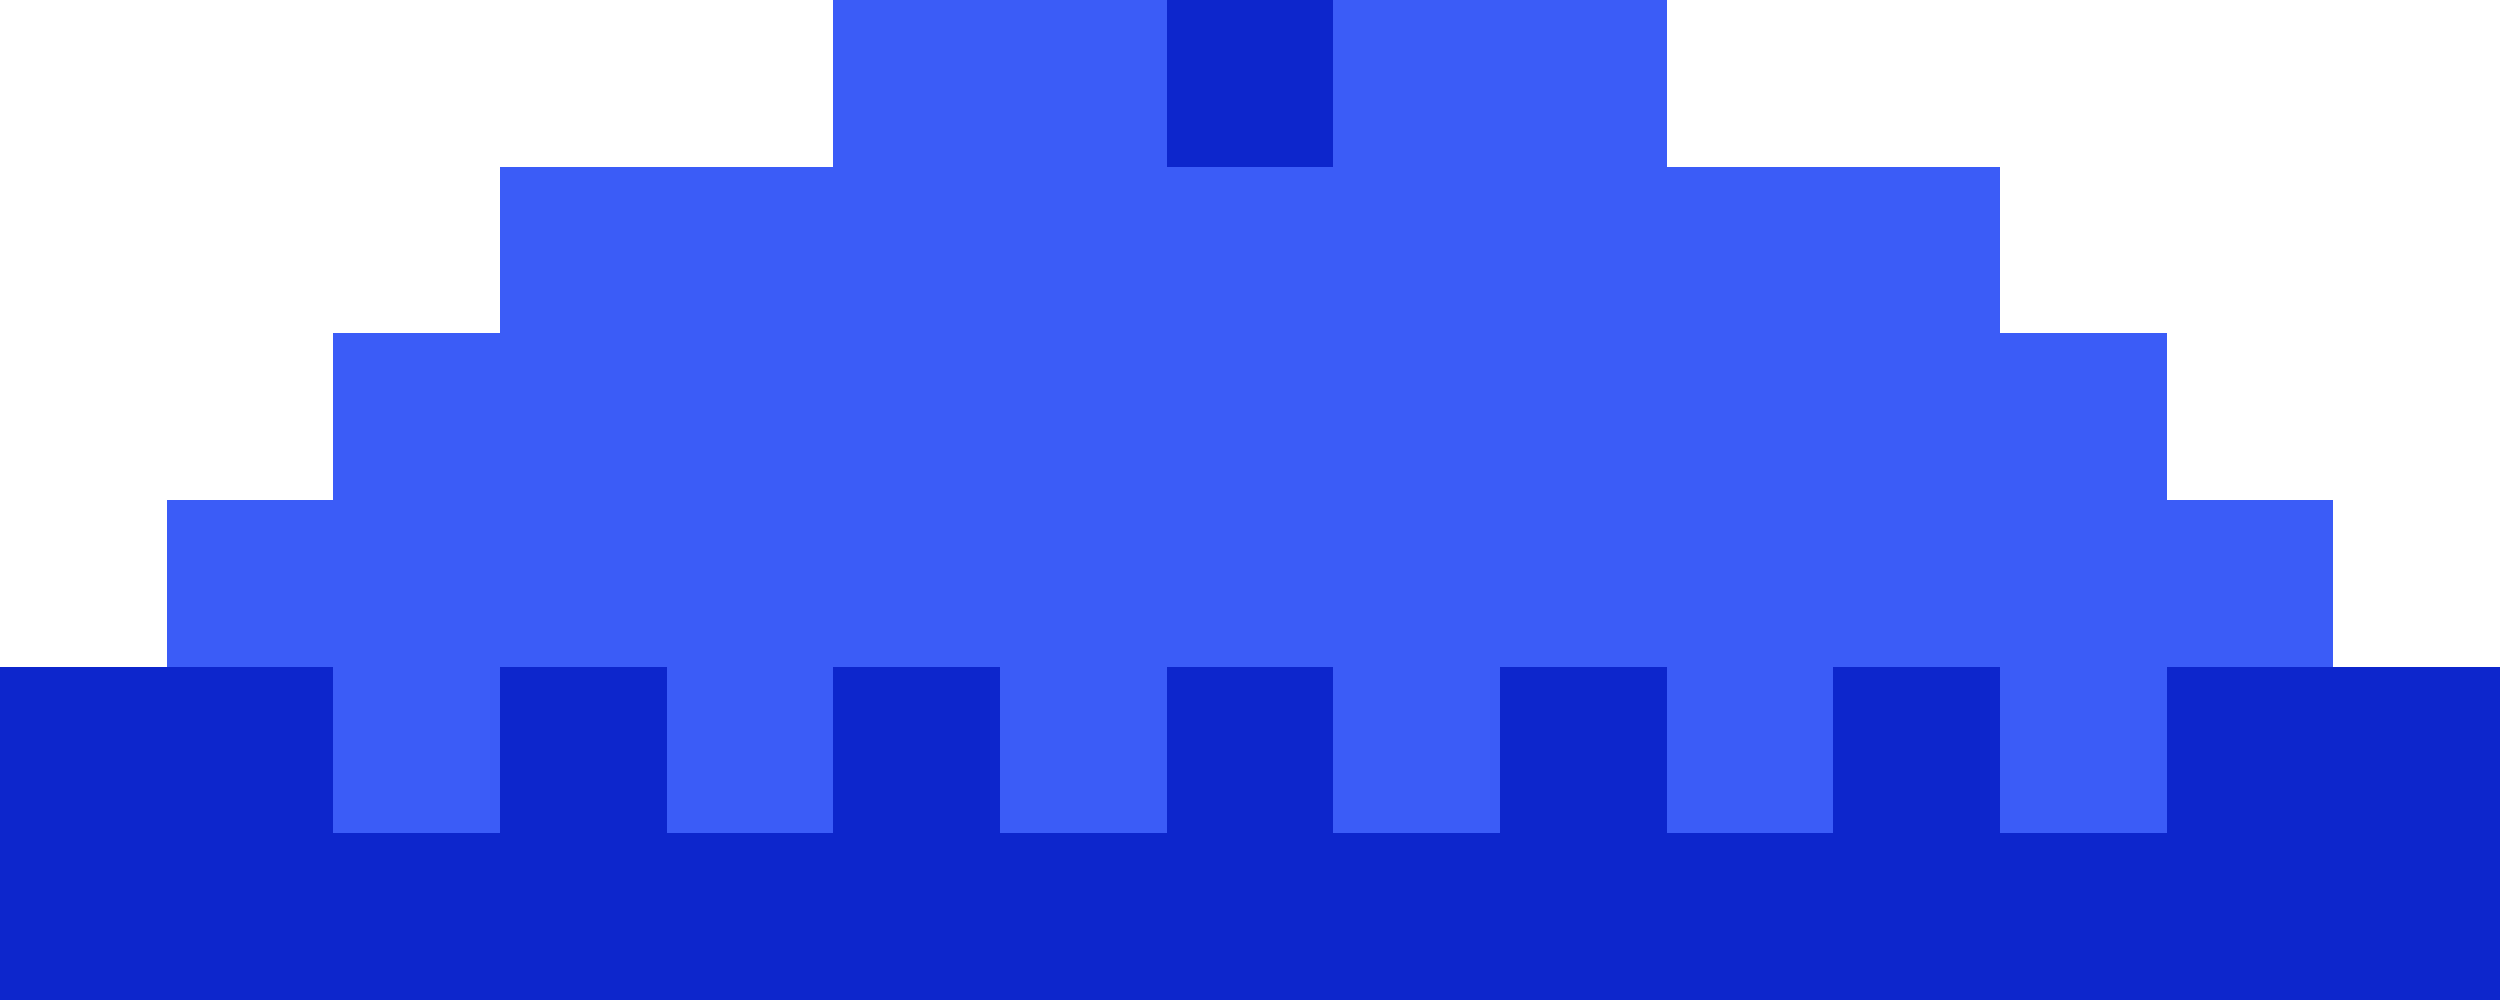 <?xml version="1.0" encoding="UTF-8" standalone="no"?>
<!-- Created with Inkscape (http://www.inkscape.org/) -->

<svg
   width="150"
   height="60"
   viewBox="0 0 39.687 15.875"
   version="1.1"
   id="svg5"
   shape-rendering="crispEdges"
   sodipodi:docname="hatAcc-beanie-blue.svg"
   inkscape:version="1.1.2 (b8e25be833, 2022-02-05)"
   xmlns:inkscape="http://www.inkscape.org/namespaces/inkscape"
   xmlns:sodipodi="http://sodipodi.sourceforge.net/DTD/sodipodi-0.dtd"
   xmlns="http://www.w3.org/2000/svg"
   xmlns:svg="http://www.w3.org/2000/svg">
  <sodipodi:namedview
     id="namedview7"
     pagecolor="#505050"
     bordercolor="#eeeeee"
     borderopacity="1"
     inkscape:pageshadow="0"
     inkscape:pageopacity="0"
     inkscape:pagecheckerboard="0"
     showgrid="false"
     inkscape:zoom="2.01875"
     inkscape:cx="80.247678"
     inkscape:cy="150.09288"
     inkscape:window-width="1920"
     inkscape:window-height="974"
     inkscape:window-x="-11"
     inkscape:window-y="-11"
     inkscape:window-maximized="1"
     inkscape:current-layer="svg5" />
  <defs
     id="defs2" />
  <path
     id="rect1754"
     style="opacity:1;fill:#0d26cc;fill-opacity:1;fill-rule:evenodd;stroke-width:0.265"
     d="M 0,10.583 H 39.688 V 15.875 H 0 Z" />
  <path
     id="rect1778"
     style="opacity:1;fill:#3b5cf7;fill-opacity:1;fill-rule:evenodd;stroke-width:0.265"
     d="M 13.229,0 V 2.646 H 7.938 V 5.292 H 5.292 V 7.937 H 2.646 V 10.583 H 5.292 v 2.646 h 2.646 v -2.646 h 2.646 v 2.646 h 2.646 V 10.583 H 15.875 v 2.646 h 2.646 v -2.646 h 2.646 v 2.646 H 23.812 v -2.646 h 2.646 v 2.646 h 2.646 V 10.583 H 31.75 v 2.646 h 2.646 v -2.646 h 2.646 V 7.937 H 34.396 V 5.292 H 31.75 V 2.646 H 26.458 V 0 Z" />
  <path
     id="rect1823"
     style="opacity:1;fill:#0d26cc;fill-opacity:1;fill-rule:evenodd;stroke-width:0.265"
     d="m 18.521,0 h 2.646 v 2.646 h -2.646 z" />
</svg>
